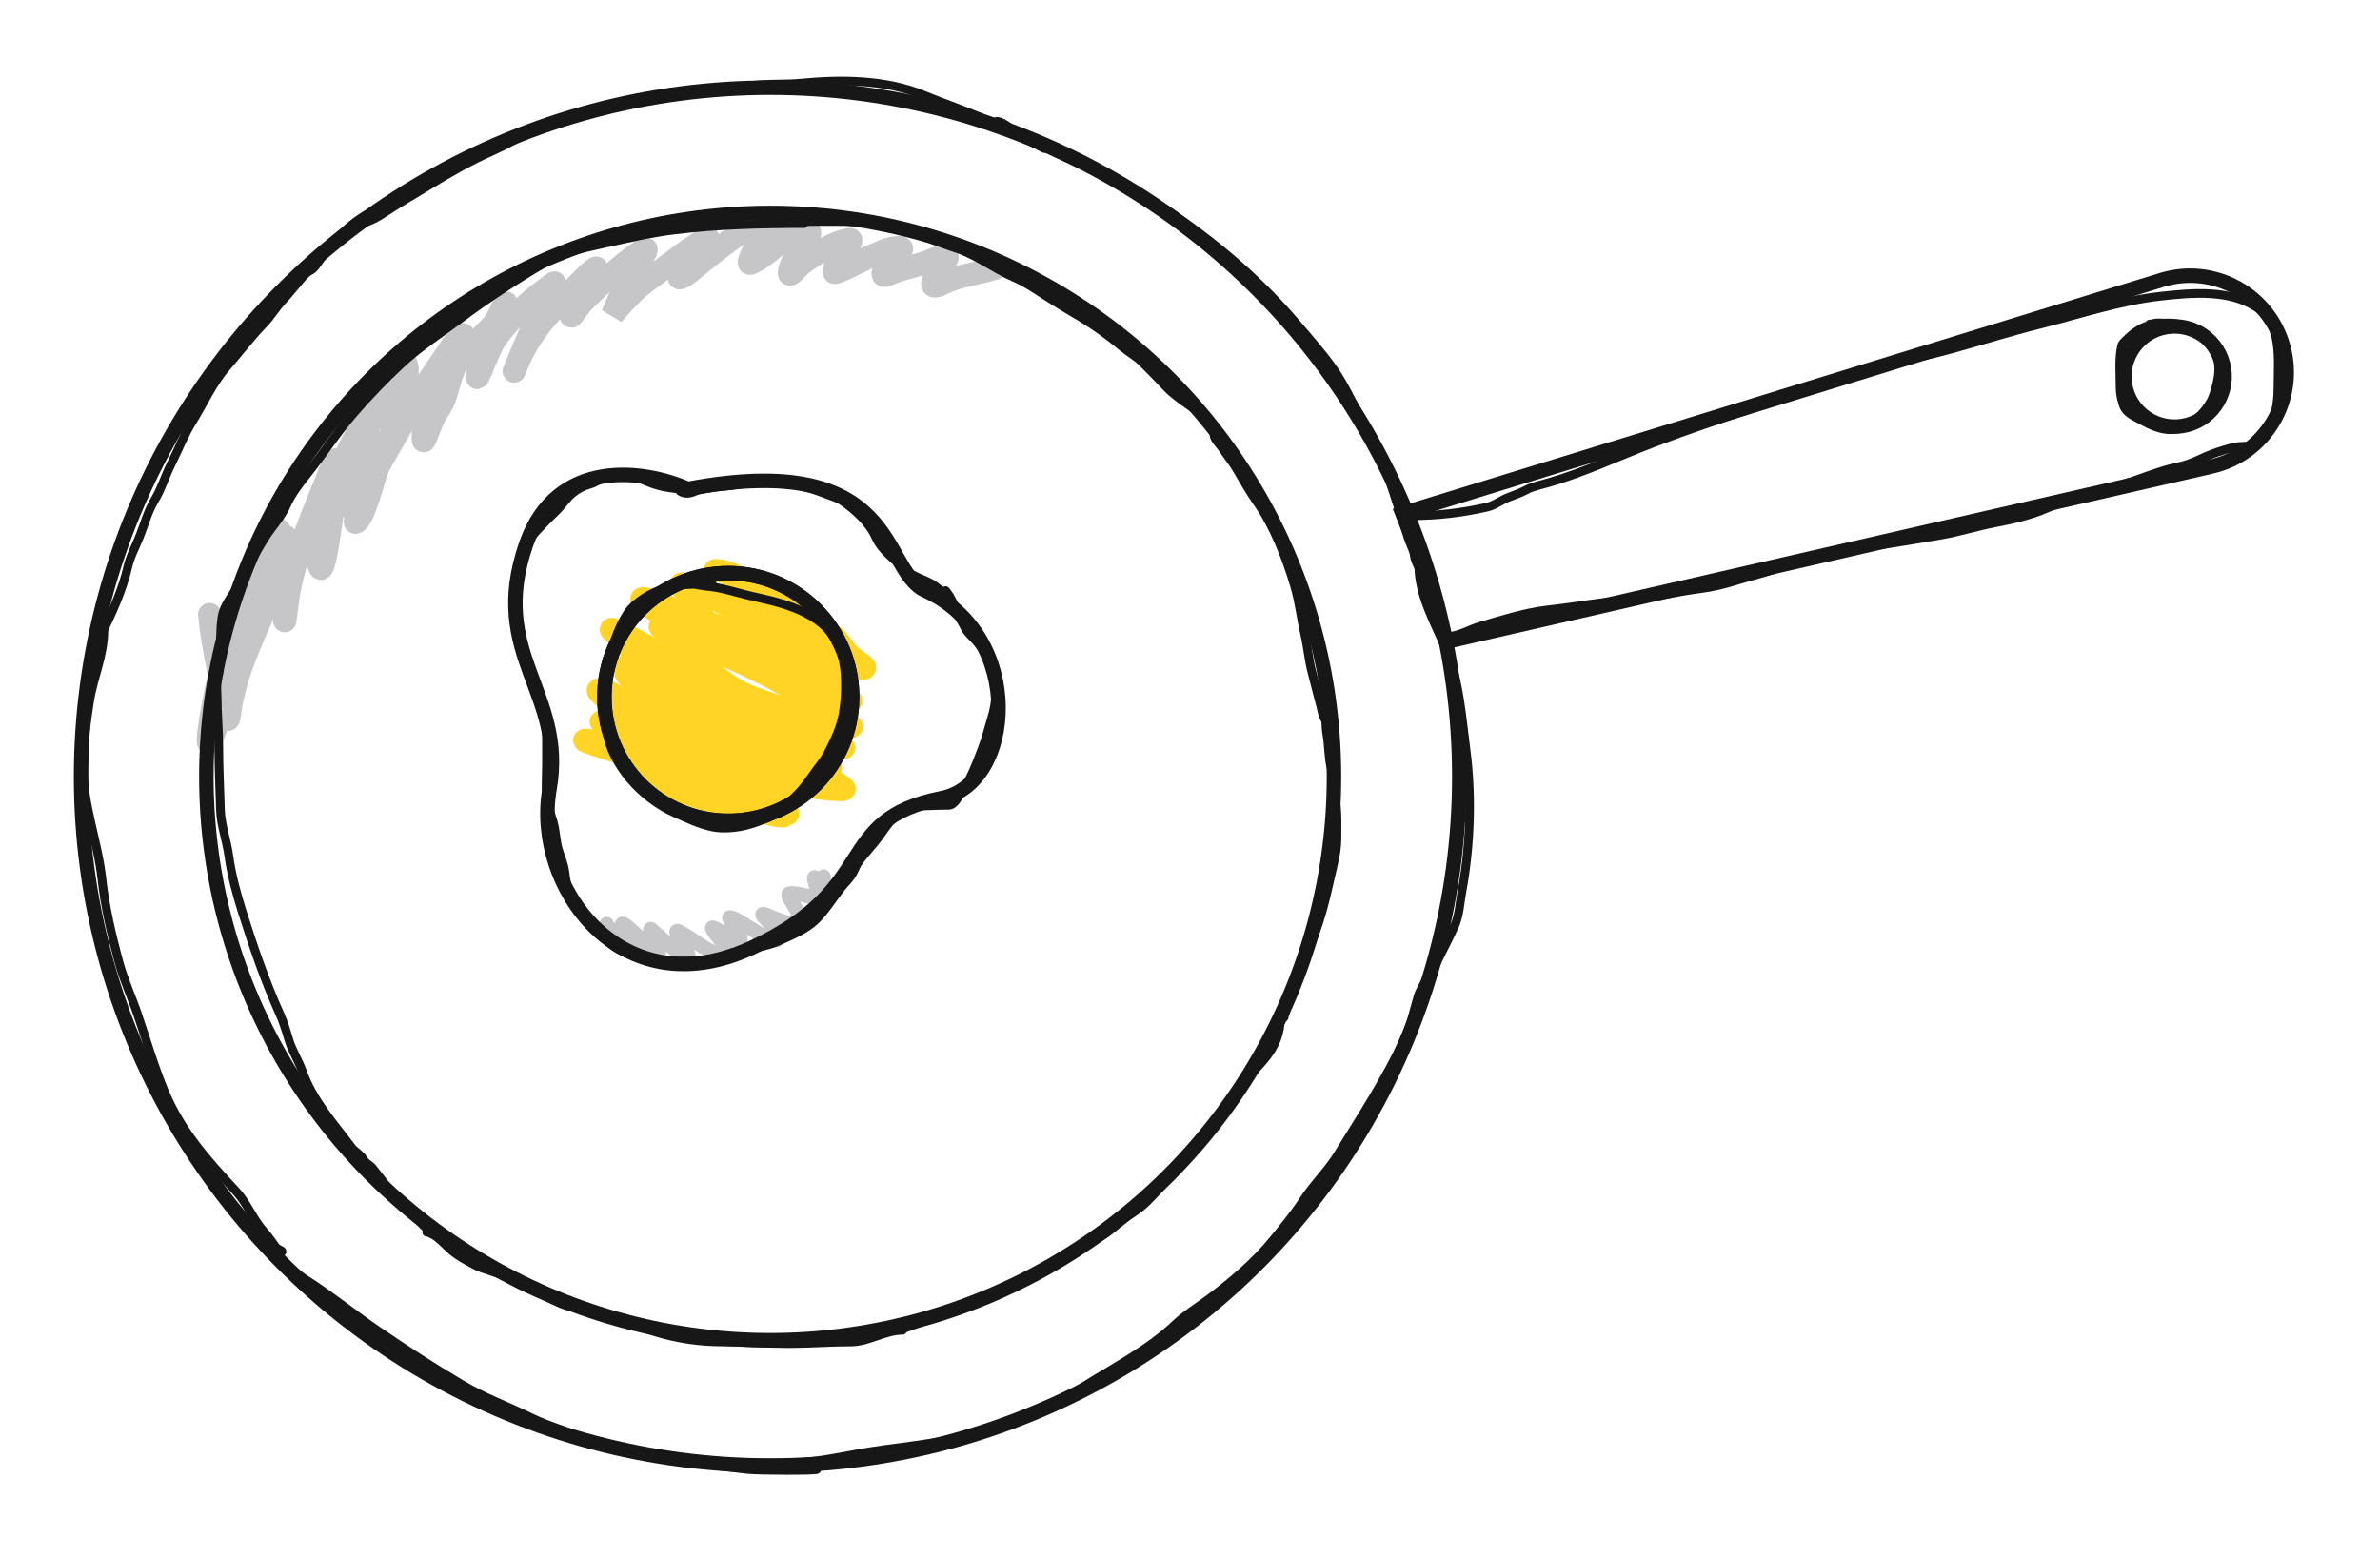 <svg width="411" height="269" viewBox="0 0 411 269" fill="none" xmlns="http://www.w3.org/2000/svg">
<path d="M134.269 268.062C60.495 268.062 0.479 208.045 0.479 134.27C0.479 60.495 60.495 0.479 134.269 0.479C183.756 0.479 228.731 27.673 251.97 70.721L370.212 34.349C373.237 33.419 376.364 32.946 379.49 32.946C384.781 32.946 390.037 34.315 394.702 36.901C402.24 41.076 407.631 47.971 409.862 56.304C412.093 64.636 410.876 73.29 406.431 80.676C401.986 88.062 394.904 93.2 386.504 95.126L267.519 122.388C267.874 126.36 268.06 130.332 268.06 134.287C268.06 208.062 208.044 268.079 134.269 268.079V268.062Z" fill="white"/>
<path d="M36.196 106.155C36.668 110.877 37.753 115.624 38.593 120.306C38.894 121.983 39.24 126.613 39.715 122.819C40.571 115.964 44.523 108.281 47.177 101.979C48.39 99.097 46.549 95.319 47.718 92.313C49.099 88.763 46.416 96.868 46.171 97.455C42.11 107.203 40.562 117.971 36.544 127.614C34.932 131.483 37.107 119.176 38.323 115.164C40.561 107.775 44.082 100.252 48.569 93.937C49.121 93.159 49.419 91.884 49.419 93.396C49.419 96.205 49.419 99.015 49.419 101.824C49.419 104.848 48.756 110.921 49.574 104.299C50.551 96.382 54.184 88.643 57.075 81.255C58.786 76.883 58.454 81.356 58.08 83.652C57.333 88.241 55.857 101.837 55.026 97.262C53.842 90.752 57.748 82.615 60.554 77.002C61.276 75.558 65.112 68.577 63.609 74.257C62.524 78.354 59.858 82.789 59.858 87.055C59.858 88.917 59.838 83.285 60.322 81.487C61.502 77.107 64.236 72.919 66.277 68.882C67.46 66.543 71.147 58.462 70.143 65.944C69.424 71.307 67.01 76.35 65.04 81.332C64.613 82.412 62.753 89.925 61.405 90.225C61.084 90.296 62.7 85.633 62.758 85.508C64.95 80.796 67.881 76.331 70.337 71.743C72.53 67.645 75.301 63.891 77.876 60.028C77.926 59.954 79.782 57.312 80.002 57.863C80.655 59.494 78.442 63.377 77.992 64.707C77.266 66.851 76.953 69.213 75.556 71.009C74.459 72.419 73.082 77.552 73.082 75.765C73.082 68.338 80.084 61.184 85.067 56.2C86.084 55.184 87.387 51.129 87.387 52.566C87.387 55.384 84.544 60.142 83.521 62.851C82.855 64.613 81.825 66.74 82.864 63.624C84.511 58.683 89.735 53.203 93.883 50.208C96.089 48.614 96.338 47.94 94.656 50.942C92.455 54.873 87.454 67.459 89.127 63.276C91.769 56.673 96.21 52.714 101.074 47.849C105.913 43.01 100.46 50.779 99.257 53.185C97.557 56.585 99.72 53.036 100.92 51.87C103.841 49.03 107.117 45.78 110.509 43.519C113.336 41.633 109.788 45.845 109.426 46.457C107.953 48.949 105.792 54.345 105.792 54.345C105.792 54.345 109.023 50.468 111.05 49.009C114.777 46.325 118.121 43.49 122.069 41.121C122.692 40.747 121.111 42.228 120.755 42.861C120.001 44.201 119.514 45.551 118.357 46.612C116.492 48.322 117.261 48.456 119.131 46.96C122.696 44.108 127.25 40.141 131.387 38.26C135.334 36.466 132.414 39.128 131.542 40.735C131.233 41.304 128.621 45.822 129.609 45.452C132.43 44.394 134.579 41.331 137.651 40.193C142.929 38.238 137.049 43.616 136.375 46.65C135.945 48.586 137.661 46.081 138.849 45.258C141.216 43.62 143.7 42.015 146.505 41.392C148.29 40.995 143.933 44.815 144.069 46.998C144.101 47.511 149.282 44.701 150.178 44.369C151.539 43.865 153.074 42.982 154.508 42.823C156.654 42.584 155.455 43.268 154.16 44.562C153.636 45.087 151.115 48.432 153.503 47.346C155.583 46.401 157.924 46.027 160.076 45.258C161.174 44.867 163.95 43.558 163.517 44.64C163.354 45.047 158.51 51.107 162.86 48.932C165.864 47.43 168.759 47.352 171.907 46.302" stroke="#C6C6C8" stroke-width="4" stroke-linecap="round"/>
<path d="M373.297 48.363C382.335 45.583 391.874 50.861 394.322 59.994V59.994C396.769 69.127 391.146 78.467 381.93 80.579L249.772 110.859L247.237 101.886L244.702 95.126L242.167 88.692L373.297 48.363Z" fill="white" stroke="#171717" stroke-width="2.5"/>
<ellipse cx="8.655" cy="8.655" rx="8.655" ry="8.655" transform="matrix(0.259 0.966 -0.966 0.259 381.632 54.435)" stroke="#171717" stroke-width="2.5"/>
<ellipse cx="133.002" cy="134.148" rx="119" ry="119.001" stroke="#171717" stroke-width="2.5"/>
<ellipse cx="133.001" cy="134.148" rx="97.364" ry="97.365" stroke="#171717" stroke-width="2.5"/>
<path d="M243.617 89.092C248.198 89.092 252.362 88.611 256.803 87.602C258.082 87.311 259.171 86.439 260.385 85.954C261.461 85.523 262.43 85.232 263.444 84.686C264.66 84.031 266.127 83.74 267.422 83.37C273.477 81.64 279.505 78.807 285.425 76.54C297.057 72.085 309.099 68.598 320.863 64.558C326.11 62.756 331.676 61.748 337.028 60.279C342.137 58.876 347.166 57.285 352.306 56C359.132 54.293 366.113 51.946 373.131 51.166C378.58 50.56 385.026 49.973 389.787 53.147C394.141 56.05 393.385 62.169 393.385 66.745C393.385 70.412 392.654 74.219 389.74 76.603C389.012 77.198 387.221 77.028 386.317 77.173C384.958 77.392 383.399 77.926 382.101 78.394C380.224 79.07 378.486 80.153 376.506 80.549C372.959 81.259 369.396 82.855 365.935 83.893C361.782 85.139 357.405 86.019 353.431 87.808C350.818 88.984 347.416 89.765 344.603 90.296C341.418 90.897 338.296 91.913 335.063 92.451C331.375 93.066 327.623 93.749 323.921 94.227C320.449 94.675 317.167 95.741 313.731 96.287C310.329 96.827 306.881 98.334 303.54 99.219C300.301 100.076 297.332 101.21 293.968 101.644C289.723 102.191 285.557 103.201 281.273 103.577C276.563 103.991 271.976 104.832 267.295 105.352C263.428 105.782 259.273 107.12 255.535 108.205C253.944 108.667 251.813 109.917 250.178 109.917" stroke="#171717" stroke-width="1.5" stroke-linecap="round"/>
<path d="M38.079 113.456C38.079 111.15 38 108.875 38.338 106.595C38.542 105.219 39.388 103.855 40.151 102.711C40.989 101.454 41.489 100.044 42.28 98.755C43.496 96.773 44.598 94.704 45.847 92.742C46.992 90.943 48.626 89.206 49.472 87.247C50.248 85.45 51.641 83.626 52.852 82.112C55.68 78.577 58.147 74.726 61.124 71.309C63.732 68.314 66.383 65.547 69.294 62.836C72.379 59.964 75.885 57.709 79.249 55.197C84.074 51.596 89.042 48.333 94.209 45.301C97.171 43.562 100.765 42.842 104.106 42.107C108.228 41.2 112.272 40.232 116.477 39.719C123.924 38.811 131.36 38.626 138.859 38.626" stroke="#171717" stroke-width="1.5" stroke-linecap="round"/>
<path d="M136.225 38.278C139.641 38.278 143.064 38.215 146.48 38.278C149.325 38.331 152.15 39.074 154.934 39.556C156.299 39.792 157.643 40.306 158.968 40.711C161.027 41.34 162.981 42.204 165.02 42.852C168.618 43.994 171.736 46.465 175.198 47.948C177.073 48.752 178.795 49.934 180.503 51.036C182.13 52.086 183.777 53.104 185.453 54.077C188.379 55.776 191.146 57.715 193.738 59.867C194.912 60.842 196.284 61.597 197.356 62.669C198.724 64.037 200.09 65.439 201.422 66.858C203.906 69.506 207.57 70.883 209.529 74.018C209.832 74.504 210.139 74.979 210.222 75.558C210.24 75.688 210.368 76.243 210.368 75.835" stroke="#171717" stroke-width="1.5" stroke-linecap="round"/>
<path d="M209.673 75.281C209.744 75.921 210.739 76.874 211.09 77.422C211.868 78.639 212.821 79.747 213.553 80.994C214.681 82.914 215.766 84.852 217.049 86.676C220.055 90.952 222.069 96.219 223.562 101.197C224.394 103.971 224.68 106.845 225.333 109.651C225.838 111.82 226 114.044 226.58 116.195C227.107 118.148 227.567 120.133 228.105 122.093C228.272 122.703 228.342 123.353 228.628 123.925C228.784 124.236 228.85 124.401 228.659 123.925" stroke="#171717" stroke-width="1.5" stroke-linecap="round"/>
<path d="M228.938 121.846C228.938 123.533 228.858 125.245 229.146 126.912C229.468 128.78 229.399 130.742 229.846 132.594C230.332 134.606 230.444 136.733 230.709 138.784C230.967 140.789 230.878 142.83 230.878 144.851C230.878 147.205 230.215 149.491 229.7 151.781C229.138 154.279 228.551 156.829 227.76 159.264C226.872 161.996 225.807 164.651 224.75 167.318C223.923 169.403 222.973 171.384 222.347 173.546C222.135 174.281 221.968 175.047 221.731 175.756" stroke="#171717" stroke-width="1.5" stroke-linecap="round"/>
<path d="M148.97 229.8C151.62 229.8 154.359 230.133 156.855 229.225C158.474 228.636 160.188 227.881 161.898 227.501C163.454 227.156 165.451 226.024 166.942 225.347C168.155 224.795 169.799 224.836 170.948 224.197C172.805 223.166 174.922 222.452 176.838 221.468C179.087 220.313 181.268 219.115 183.382 217.733C184.596 216.939 185.921 215.593 187.244 215.083C189.003 214.407 191.29 212.978 192.639 211.7C193.889 210.515 195.46 209.713 196.805 208.667C198.435 207.399 199.644 205.844 201.099 204.389C202.751 202.737 204.728 200.748 205.999 198.771C207.207 196.892 209.032 195.416 210.292 193.584C212.523 190.339 214.657 186.967 217.347 184.119C219.508 181.83 221.082 179.33 221.082 176.074" stroke="#171717" stroke-width="1.5" stroke-linecap="round"/>
<path d="M73.696 212.848C75.166 212.995 77.028 215.221 78.165 216.152C79.332 217.106 80.723 217.843 82.028 218.53C83.613 219.364 85.483 219.63 87.056 220.477C88.691 221.358 90.401 222.32 92.147 222.967C93.649 223.523 95.08 224.388 96.553 225.058C98.017 225.724 99.778 225.975 101.277 226.574C103.152 227.324 105.611 227.869 107.582 228.362C109.463 228.832 111.343 229.514 113.2 230.086C117.004 231.256 120.851 231.81 124.82 231.81C128.597 231.81 132.47 232.097 136.184 232.097C139.772 232.097 143.407 231.81 146.942 231.81C149.96 231.81 152.795 229.798 155.864 229.798" stroke="#171717" stroke-width="1.5" stroke-linecap="round"/>
<path d="M74.558 213.137C72.476 211.055 70.501 208.998 68.461 206.88C66.955 205.317 65.733 203.484 64.359 201.805C63.823 201.15 63.171 201.029 62.715 200.209C62.294 199.451 61.255 198.932 60.704 198.197C57.522 193.955 54.034 190.146 52.212 185.045C51.549 183.188 50.384 181.391 49.85 179.523C49.47 178.192 48.904 176.445 48.35 175.213C45.75 169.436 43.712 163.455 41.806 157.401C40.809 154.233 39.963 151.095 39.508 147.792C39.146 145.169 38.146 142.515 38.071 139.875C37.966 136.215 37.784 132.484 37.784 128.894C37.784 126.054 37.496 123.214 37.496 120.355C37.496 119.08 37.228 117.428 37.784 116.316" stroke="#171717" stroke-width="1.5" stroke-linecap="round"/>
<path d="M14.44 123.316C14.44 118.718 15.36 113.902 17.442 109.737C19.269 106.084 21.162 101.925 22.07 97.929C22.479 96.131 23.418 94.414 24.101 92.706C24.937 90.617 25.538 88.297 26.712 86.367C27.863 84.476 28.533 82.217 29.527 80.23C30.769 77.746 31.77 75.142 33.24 72.773C35.161 69.68 36.718 66.141 39.116 63.388C41.271 60.912 43.215 58.307 45.513 55.945C46.747 54.677 47.672 53.076 48.908 51.767C49.724 50.903 50.486 49.93 51.272 49.026C51.775 48.448 52.783 47.114 53.477 46.806C54.394 46.399 54.966 45.188 55.552 44.456C56.407 43.388 57.225 42.145 58.192 41.177C60.006 39.363 61.873 37.687 64.256 36.622" stroke="#171717" stroke-width="1.5" stroke-linecap="round"/>
<path d="M61.176 38.709C63.157 38.709 64.968 37.68 66.558 36.62C68.962 35.017 71.516 33.565 73.971 32.065C77.559 29.872 81.219 27.759 85.083 26.059C89.543 24.097 93.909 20.879 98.763 19.908C103.615 18.938 108.315 17.414 113.27 16.775C116.876 16.309 120.423 15.596 124.049 15.266C126.513 15.042 128.953 14.814 131.418 14.628C133.694 14.456 136 14.588 138.265 14.367C145.262 13.684 152.971 13.736 159.561 16.456C162.973 17.864 166.465 19.033 169.861 20.488C173.411 22.01 176.903 23.831 180.306 25.653" stroke="#171717" stroke-width="1.5" stroke-linecap="round"/>
<path d="M172.156 20.952C173.637 21.117 174.688 22.645 176.073 23.041C177.69 23.503 179.273 24.881 180.773 25.652C185.558 28.113 190.835 29.77 195.454 32.5C206.038 38.754 215.92 46.524 223.917 55.943C226.128 58.548 228.411 61.089 230.372 63.907C232.437 66.875 233.725 70.141 235.609 73.177C238.568 77.944 240.174 83.766 241.934 89.048C242.351 90.298 242.823 91.702 243.167 92.907C243.424 93.803 244.126 94.991 244.226 95.895C244.376 97.246 245.477 98.587 245.779 99.943C245.94 100.668 246.246 101.502 246.577 102.162" stroke="#171717" stroke-width="1.5" stroke-linecap="round"/>
<path d="M245.011 97.725C245.011 102.652 247.641 107.375 249.595 111.84C251.995 117.325 252.398 123.683 253.164 129.524C254.206 137.476 253.914 146.137 252.453 154.026C252.107 155.895 252.009 158.119 251.22 159.873C250.423 161.644 249.552 163.353 248.681 165.095C247.123 168.212 246.115 171.124 245.272 174.496" stroke="#171717" stroke-width="1.5" stroke-linecap="round"/>
<path d="M118.868 252.753C124.33 252.753 129.791 252.753 135.253 252.753C139.744 252.753 143.642 251.956 148.038 251.142C154.367 249.97 161.014 249.636 167.186 247.921C170.529 246.993 173.663 245.767 176.83 244.342C180.113 242.865 183.542 241.829 186.593 239.868C192.068 236.348 198.178 233.32 202.977 228.773C204.719 227.123 206.935 225.751 208.863 224.319C212.814 221.383 216.827 217.947 219.938 214.118C221.758 211.879 223.575 209.654 225.168 207.218C226.959 204.478 229.409 202.139 231.093 199.384C235.261 192.564 239.486 186.265 242.705 179.023C243.647 176.904 244.215 174.454 244.853 172.222C245.436 170.18 247.358 168.187 247.358 166.138" stroke="#171717" stroke-width="1.5" stroke-linecap="round"/>
<path d="M17.939 108.871C17.939 113.254 16.107 116.975 15.454 121.219C14.866 125.042 14.36 128.545 14.36 132.493C14.36 139.124 16.873 145.267 17.601 151.821C18.137 156.643 19.257 161.45 20.524 166.137C21.356 169.215 22.714 172.146 23.746 175.165C25.261 179.599 26.53 184.004 28.319 188.348C31.178 195.291 35.695 200.339 40.766 205.786C42.651 207.81 43.668 210.584 45.519 212.666C46.315 213.562 46.949 214.482 47.646 215.45C47.946 215.866 49.407 216.245 48.362 216.245" stroke="#171717" stroke-width="1.5" stroke-linecap="round"/>
<path d="M45.143 214.099C47.636 216.343 49.976 219.25 52.818 221.058C57.078 223.769 61.009 226.985 65.186 229.847C69.95 233.111 74.7 236.181 79.681 239.133C83.555 241.428 87.677 242.936 91.671 244.879C94.893 246.447 98.466 247.362 101.693 248.975C105.036 250.647 109.543 250.471 113.146 251.322C118.448 252.574 123.874 253.249 129.252 253.847C130.844 254.024 141.192 254.086 141.063 253.827" stroke="#171717" stroke-width="1.5" stroke-linecap="round"/>
<path d="M372.411 56.242C372.009 56.242 371.595 56.212 371.195 56.252C370.33 56.338 369.539 56.855 368.833 57.32C368.247 57.706 367.692 58.203 367.195 58.699C366.876 59.018 366.478 59.316 366.376 59.777C365.867 62.068 366.117 64.524 366.117 66.866C366.117 67.97 366.331 68.953 366.678 69.994C367.01 70.992 367.921 71.599 368.828 72.068C370.299 72.829 371.665 73.666 373.312 74.046C374.967 74.428 376.398 74.21 377.843 73.356C379.541 72.353 380.778 71.119 381.742 69.414C382.326 68.382 382.628 67.134 382.887 65.985C383.173 64.714 383.326 63.097 382.844 61.856C382.412 60.746 381.694 59.677 380.861 58.829C380.004 57.956 378.857 56.889 377.67 56.501C377.04 56.294 376.42 56.052 375.774 55.897C375.107 55.738 374.385 55.811 373.704 55.811C373.188 55.811 372.574 55.717 372.066 55.83C371.79 55.891 371.487 55.983 371.204 55.983" stroke="#171717" stroke-width="1.5" stroke-linecap="round"/>
<g filter="url(#filter0_dd_998_2544)">
<path d="M119.254 74.271C115.216 72.673 109.364 71.376 103.539 72.318C96.784 73.41 90.287 77.518 87.107 86.678C83.356 97.48 85.395 104.895 87.753 111.395C87.983 112.028 88.212 112.646 88.436 113.251C90.461 118.719 92.112 123.177 90.992 129.588C89.3 139.278 92.797 150.063 99.98 157.045C107.412 164.268 118.617 167.247 131.412 161.376C137.426 158.617 141.525 155.685 144.565 152.697C147.507 149.805 149.335 146.968 150.824 144.658C150.865 144.595 150.905 144.533 150.945 144.471C152.495 142.067 153.589 140.447 155.231 139.111C156.805 137.831 159.154 136.613 163.405 135.775C172.552 133.971 176.601 124.355 176.472 115.875C176.336 106.998 171.839 97.053 161.487 92.348C160.895 92.079 160.217 91.336 158.76 88.789C158.635 88.571 158.505 88.342 158.37 88.104C157.151 85.947 155.515 83.056 153.01 80.489C147.13 74.464 137.502 71.051 119.254 74.271Z" fill="white" stroke="white" stroke-width="8"/>
<path d="M123.485 92.564C125.189 92.564 127.07 93.475 128.544 94.203C133.71 96.755 138.415 100.227 143.197 103.415C145.106 104.687 145.243 105.914 146.956 107.456C147.673 108.101 150.036 109.428 149.072 109.428C147.825 109.428 145.938 108.004 144.904 107.456C141.743 105.78 140.459 104.46 137.358 102.651C134.859 101.193 132.182 99.99 129.722 98.514C128.78 97.95 124.401 94.495 127.542 96.59C130.587 98.619 134.736 100.25 137.088 103.144C138.696 105.124 141.056 106.985 143.022 108.601C143.903 109.325 144.811 110.01 145.822 110.542C146.239 110.761 145.184 111.333 145.981 111.115C139.861 110.002 134.654 105.731 128.942 103.59C127.549 103.067 126.05 102.916 124.631 102.428C123.801 102.143 121.99 101.633 121.353 100.996C121.024 100.667 121.305 100.116 121.131 99.724C120.635 98.608 119.6 97.699 118.903 96.701C118.747 96.476 116.797 94.663 117.949 94.919C121.157 95.632 124.454 97.99 127.208 99.66C132.213 102.695 137.147 105.718 141.956 109.031C143.643 110.193 143.625 111.446 144.808 113.167C145.127 113.63 145.734 114.096 146.256 114.328C146.363 114.376 147.062 115.012 146.908 115.124C145.63 116.053 143.192 113.321 142.099 112.833C138.649 111.291 135.522 109.217 132.363 107.169C129.903 105.575 127.058 104.532 124.344 103.446C122.507 102.712 120.631 102.127 118.903 101.155C118.679 101.029 116.4 99.36 116.517 99.31C117.019 99.095 118.25 99.678 118.681 99.851C122.34 101.321 125.808 103.436 129.26 105.324C133.915 107.869 138.555 110.439 143.197 113.008C144.692 113.836 144.44 114.567 145.699 115.76C146.516 116.534 144.15 114.893 143.849 114.774C137.645 112.326 131.359 109.968 125.553 106.66C122.365 104.843 119.185 103.043 116.04 101.155C114.543 100.258 113.005 99.552 111.76 98.308C111.622 98.17 110.711 97.433 110.822 97.433C114.343 97.433 118.32 100.773 121.21 102.444C126.538 105.526 131.754 108.662 136.913 112.021C140.818 114.564 142.531 117.183 146.686 119.26C147.812 119.824 145.47 119.457 145.126 119.419C141.072 118.969 139.074 117.616 135.226 116.333C131.977 115.25 128.463 114.343 125.649 112.308C123.586 110.815 121.585 109.252 119.635 107.615C118.034 106.27 116.918 104.272 115.324 103.033C115.05 102.82 114.634 102.711 114.322 102.524C112.634 101.511 118.046 103.818 119.826 104.655C128.114 108.556 136.721 112.015 143.976 117.701C144.969 118.479 143.906 119.599 144.808 120.501C145.312 121.005 141.312 120.26 140.89 120.167C134.877 118.837 128.846 117.435 123.215 114.885C116.894 112.023 112.07 107.849 106.653 103.733C100.921 99.376 119.559 110.122 126.031 113.278C132.022 116.201 138.167 118.911 144.056 122.028C144.154 122.08 146.063 123.174 145.647 123.174C145.12 123.174 144.397 122.735 143.913 122.569C142.141 121.964 140.381 121.33 138.599 120.756C133.448 119.096 128.172 117.489 123.199 115.347C118.773 113.44 114.939 110.672 110.949 108.028C110.576 107.781 108.499 106.031 109.103 106.66C110.759 108.382 112.171 109.947 114.29 111.242C122.124 116.029 130.692 120.079 138.917 124.192C139.907 124.687 140.892 125.153 141.813 125.767C141.955 125.862 143.813 126.61 143.34 126.61C142.752 126.61 142.063 126.128 141.574 125.878C139.39 124.764 137.123 123.836 134.876 122.856C129.833 120.655 124.622 118.878 119.603 116.619C116.508 115.227 113.437 113.347 110.885 111.178C110.198 110.594 109.153 109.982 108.324 109.619C107.129 109.097 108.499 109.148 109.071 109.365C113.413 111.011 117.557 113.446 121.735 115.458C125.834 117.431 129.857 119.529 133.906 121.599C135.721 122.527 137.239 123.695 138.949 124.701C139.359 124.942 141.756 126.995 141.176 127.151C139.607 127.574 136.692 126.164 135.21 125.783C130.49 124.569 125.934 122.971 121.513 120.915C116.083 118.389 111.944 115.058 108.196 110.478C108.013 110.253 108.038 110.073 108.371 110.24C109.914 111.011 111.305 112.289 112.731 113.247C119.324 117.676 126.625 121.189 133.826 124.51C137.184 126.059 140.68 127.318 143.976 128.997C144.116 129.068 145.885 130.2 145.758 130.301C145.512 130.499 144.67 130.37 144.422 130.365C142.163 130.315 139.949 129.841 137.756 129.331C131.724 127.927 125.698 126.144 119.922 123.906C115.212 122.081 111.092 119.554 107.194 116.365C106.057 115.434 104.195 114.555 103.328 113.342C103.135 113.072 103.879 113.209 103.917 113.215C105.04 113.394 106.041 114.121 107.003 114.678C111.197 117.108 115.476 119.394 119.699 121.774C123.677 124.016 127.563 126.595 131.79 128.36C133.311 128.996 135.225 129.434 136.595 130.365C136.951 130.608 136.753 130.645 136.404 130.588C134.555 130.285 132.736 129.71 130.947 129.172C124.056 127.098 117.136 125.073 110.408 122.506C108.46 121.763 106.096 120.68 104.458 119.34C104.209 119.136 103.336 118.331 104.219 118.799C111.557 122.683 119.594 125.343 127.081 128.933C128.634 129.678 130.245 130.229 131.79 131.001C133.916 132.064 132.172 131.82 130.74 131.383C125.614 129.819 120.637 127.816 115.467 126.372C110.82 125.073 106.191 123.833 101.642 122.219C99.115 121.323 104.402 122.407 104.824 122.538C111.245 124.519 117.44 127.118 123.676 129.601C127.492 131.12 131.408 132.522 135.163 134.024C139.719 135.846 125.312 133.174 120.622 131.733C118.069 130.949 115.412 130.006 113.033 128.79C112.12 128.323 108.979 127.409 108.642 126.228C108.601 126.084 113.896 126.857 114.29 126.944C116.634 127.465 118.749 128.267 120.876 129.331C123.506 130.646 126.151 132.234 128.926 133.229C130.749 133.882 133.33 134.947 135.226 134.947" stroke="#FFD424" stroke-width="4" stroke-linecap="round"/>
<path d="M104.77 153.624C104.909 154.252 106.383 155.137 106.814 155.596C107.524 156.354 108.322 157.521 109.259 158.032C109.834 158.345 108.914 157.023 108.823 156.859C108.313 155.944 107.658 154.857 107.423 153.824C107.199 152.839 109.507 155.124 109.759 155.36C110.985 156.509 112.36 157.61 113.503 158.84C114.21 159.602 113.285 157.319 113.203 157.15C112.918 156.567 112.106 155.24 112.303 154.551C112.373 154.306 112.735 154.824 112.93 154.987C113.918 155.815 114.878 156.675 115.856 157.514C116.063 157.69 118.928 159.762 118.928 159.531C118.928 158.16 117.705 156.816 117.11 155.66C116.594 154.656 116.779 154.639 117.837 155.242C119.848 156.386 121.711 157.997 123.881 158.831C125.157 159.322 126.004 159.486 125.353 157.859C124.824 156.538 123.65 155.708 123.026 154.46C122.645 153.696 124.92 155.213 125.126 155.342C125.929 155.846 126.717 156.27 127.634 156.532C128.446 156.764 127.018 154.457 126.925 154.315C126.828 154.166 125.715 152.497 125.989 152.497C126.664 152.497 127.457 153.04 127.997 153.37C129.11 154.048 130.182 154.773 131.323 155.405C131.697 155.612 133.929 157.014 134.304 156.169C134.731 155.208 132.831 153.445 132.287 152.806C131.907 152.36 131.092 151.58 132.323 152.061C133.898 152.677 135.41 153.509 137.158 153.461C139.921 153.384 135.927 149.383 136.185 148.481C136.301 148.077 138.583 148.58 138.857 148.635C139.396 148.743 140.91 149.417 141.065 148.444C141.204 147.577 140.828 146.755 140.629 145.936C140.392 144.96 141.405 146.178 141.574 146.39C141.751 146.613 142.228 147.613 142.228 147.045C142.228 146.512 142.228 145.978 142.228 145.445" stroke="#C6C6C8" stroke-width="2.5" stroke-linecap="round"/>
<path d="M90.85 88.02C96.167 72.708 111.675 75.26 118.764 78.45C155.451 71.538 151.994 92.473 159.797 96.02C177.115 103.892 175.253 129.385 162.596 131.881C143.721 135.602 152.305 147.403 129.709 157.77C107.112 168.138 91.973 147.054 94.897 130.306C97.822 113.558 84.205 107.161 90.85 88.02Z" stroke="#171717" stroke-width="2.5"/>
<circle cx="125.761" cy="114.394" r="21.394" stroke="#171717" stroke-width="2.5"/>
<circle cx="125.761" cy="114.394" r="21.394" stroke="#171717" stroke-width="2.5"/>
<path d="M119.562 78.527C116.805 78.527 114.308 78.276 111.749 77.186C109.758 76.337 106.85 75.511 104.693 76.35C103.649 76.756 102.809 77.379 101.719 77.691C100.647 77.997 99.793 78.463 98.921 79.149C97.867 79.977 97.093 81.257 96.122 82.2C95.341 82.959 94.578 83.7 93.847 84.474C92.48 85.923 90.947 87.359 90.388 89.372C89.653 92.018 89.124 94.929 89.124 97.672C89.124 99.21 88.9 100.939 89.163 102.453C89.463 104.18 89.917 105.813 90.436 107.488C91.749 111.718 93.373 115.83 94.372 120.16" stroke="#171717" stroke-width="1.5" stroke-linecap="round"/>
<path d="M94.373 120.51C94.373 122.347 94.373 124.183 94.373 126.02C94.373 128.116 94.165 130.338 94.509 132.405C94.713 133.632 95.181 134.756 95.52 135.943C95.875 137.186 95.974 138.565 96.21 139.84C96.451 141.141 97.023 142.307 97.347 143.601C97.679 144.929 97.66 146.426 98.144 147.702C99.088 150.191 100.959 152.124 102.634 154.097C103.701 155.354 105.229 157.135 106.696 157.935C107.903 158.594 109.04 159.075 110.428 159.383C111.134 159.54 111.835 160.044 112.566 160.044C113.615 160.044 114.665 160.044 115.715 160.044" stroke="#171717" stroke-width="1.5" stroke-linecap="round"/>
<path d="M116.064 160.045C117.652 160.045 119.239 160.045 120.826 160.045C122.647 160.045 124.238 159.303 125.948 158.733C128.781 157.789 131.752 157.796 134.52 156.546C136.618 155.598 139.2 154.541 140.866 152.911C142.536 151.278 143.822 149.143 145.278 147.314C145.842 146.605 146.521 145.96 147.027 145.214C147.515 144.496 147.735 143.65 148.252 142.911C149.37 141.314 150.8 139.951 151.925 138.343C153.34 136.322 154.548 134.593 156.823 133.455" stroke="#171717" stroke-width="1.5" stroke-linecap="round"/>
<path d="M156.998 133.28C159.252 133.28 161.517 133.105 163.781 133.105C164.917 133.105 165.504 131.554 166.094 130.734C167.641 128.586 168.603 125.929 169.554 123.484C170.255 121.681 170.706 119.808 171.265 117.973C172.722 113.186 171.881 108.787 168.718 104.902C168.117 104.163 167.006 103.274 166.619 102.405C166.32 101.732 165.857 101.136 165.57 100.451C164.891 98.829 164.422 97.397 163.296 96.019" stroke="#171717" stroke-width="1.5" stroke-linecap="round"/>
<path d="M163.997 97.069C163.458 97.069 163.286 96.465 162.869 96.234C162.163 95.841 161.546 95.222 160.848 94.834C159.375 94.016 157.564 93.565 156.338 92.385C154.525 90.638 152.288 89.176 151.227 86.787C150.129 84.318 147.771 82.161 145.59 80.626C144.773 80.051 143.716 79.758 142.791 79.401C141.575 78.931 140.216 78.415 138.943 78.138C138.202 77.977 137.532 77.603 136.804 77.399C136.261 77.247 135.687 77.289 135.133 77.166C133.949 76.903 132.497 77.127 131.284 77.127C129.819 77.127 128.352 77.548 126.911 77.788C125.472 78.028 124.008 78.033 122.577 78.313C121.646 78.495 120.783 78.524 119.914 78.915C119.068 79.296 118.274 79.362 117.465 78.876" stroke="#171717" stroke-width="1.5" stroke-linecap="round"/>
<path d="M123.033 94.943C120.22 94.943 117.511 94.793 114.791 95.626C112.577 96.305 109.652 97.969 108.356 99.962C104.498 105.897 104.719 113.097 104.829 119.924C104.878 122.967 106.965 126.372 108.875 128.621C110.904 131.012 113.661 133.146 116.536 134.411C118.997 135.494 121.936 136.982 124.677 137.041C127.667 137.104 129.728 136.41 132.477 135.334C134.4 134.582 136.355 132.568 137.799 131.124C138.711 130.212 139.601 128.999 140.328 127.939C141.195 126.672 142.312 125.436 143.008 124.07C144.103 121.92 145.21 119.657 145.612 117.244C146.161 113.946 146.261 109.358 145.094 106.22C142.863 100.224 136.31 98.411 130.593 97.168C128.519 96.717 126.478 96.088 124.399 95.626C122.678 95.244 120.839 95.274 119.165 94.716" stroke="#171717" stroke-width="1.5" stroke-linecap="round"/>
</g>
<defs>
<filter id="filter0_dd_998_2544" x="73.035" y="64" width="115.439" height="116.491" filterUnits="userSpaceOnUse" color-interpolation-filters="sRGB">
<feFlood flood-opacity="0" result="BackgroundImageFix"/>
<feColorMatrix in="SourceAlpha" type="matrix" values="0 0 0 0 0 0 0 0 0 0 0 0 0 0 0 0 0 0 127 0" result="hardAlpha"/>
<feOffset dy="2"/>
<feGaussianBlur stdDeviation="1"/>
<feComposite in2="hardAlpha" operator="out"/>
<feColorMatrix type="matrix" values="0 0 0 0 0 0 0 0 0 0 0 0 0 0 0 0 0 0 0.02 0"/>
<feBlend mode="normal" in2="BackgroundImageFix" result="effect1_dropShadow_998_2544"/>
<feColorMatrix in="SourceAlpha" type="matrix" values="0 0 0 0 0 0 0 0 0 0 0 0 0 0 0 0 0 0 127 0" result="hardAlpha"/>
<feOffset dy="4"/>
<feGaussianBlur stdDeviation="4"/>
<feComposite in2="hardAlpha" operator="out"/>
<feColorMatrix type="matrix" values="0 0 0 0 0 0 0 0 0 0 0 0 0 0 0 0 0 0 0.06 0"/>
<feBlend mode="normal" in2="effect1_dropShadow_998_2544" result="effect2_dropShadow_998_2544"/>
<feBlend mode="normal" in="SourceGraphic" in2="effect2_dropShadow_998_2544" result="shape"/>
</filter>
</defs>
</svg>
